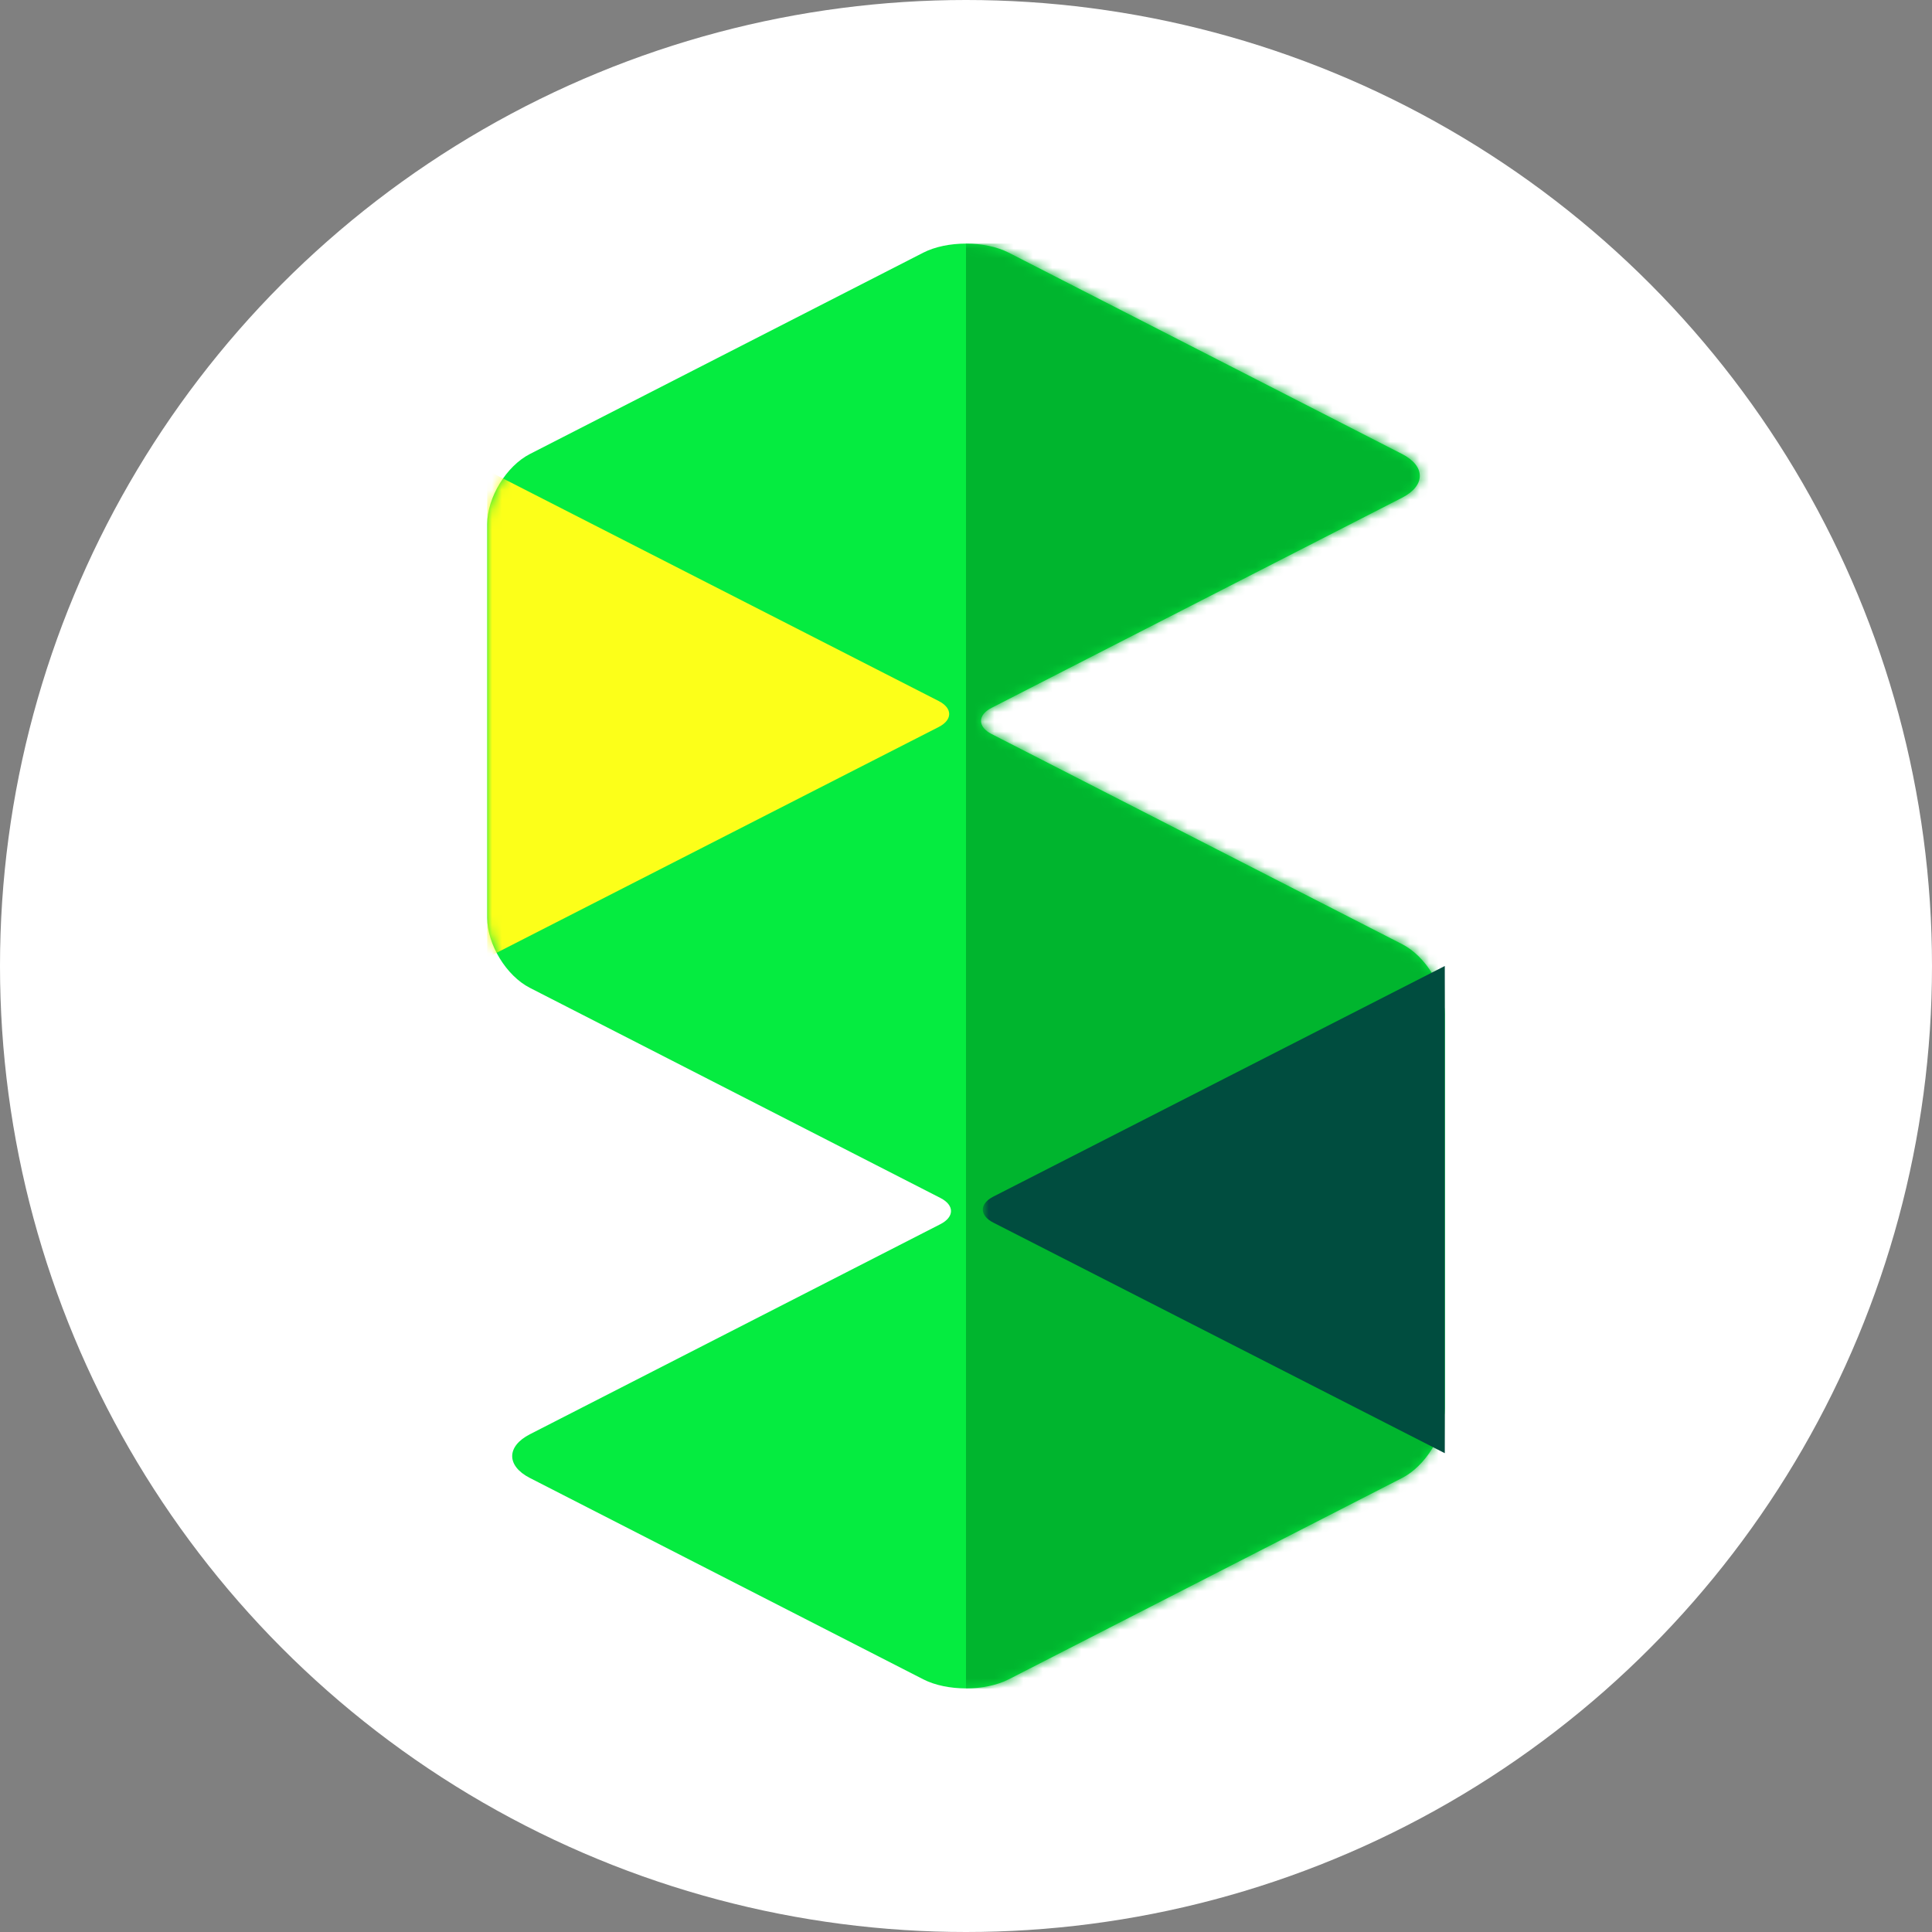 <svg
  width="200"
  height="200"
  viewBox="0 0 200 200"
  version="1.1"
  xmlns="http://www.w3.org/2000/svg"
  xmlns:xlink="http://www.w3.org/1999/xlink"
>
  <rect x="0" y="0" width="200" height="200" fill="#808080" stroke="none"/>
  <defs>
    <path
      d="M45.145,0.938 L4.42,21.782 C1.979,23.032 -4.26325641e-14,26.274 -4.26325641e-14,29.025 L-4.26325641e-14,69.802 C-4.26325641e-14,72.553 1.974,75.793 4.42,77.045 L46.918,98.797 C48.38,99.545 48.377,100.76 46.918,101.507 L4.42,123.258 C1.979,124.508 1.974,126.531 4.42,127.783 L45.145,148.627 C47.587,149.877 51.539,149.879 53.986,148.627 L94.71,127.783 C97.151,126.533 99.13,123.291 99.13,120.54 L99.13,79.763 C99.13,77.012 97.157,73.772 94.71,72.52 L52.213,50.769 C50.751,50.02 50.754,48.805 52.213,48.059 L94.71,26.307 C97.151,25.058 97.157,23.035 94.71,21.782 L53.986,0.938 C51.545,-0.311 47.592,-0.314 45.145,0.938 Z"
      id="path-1"
    ></path>
  </defs>
  <g stroke="none" stroke-width="1" fill="none" fill-rule="evenodd">
    <g id="Scrapbox" transform="translate(-250, -613)">
      <g id="Scrapbox-circle" transform="translate(250, 613)">
        <circle id="circle" fill="#FFFFFF" cx="100" cy="100" r="100"></circle>
        <g
          id="Rectangle"
          stroke-width="1"
          transform="translate(50.435, 25.217)"
        >
          <mask id="mask-2" fill="white">
            <use xlink:href="#path-1"></use>
          </mask>
          <use id="Mask" fill="#05EC40" xlink:href="#path-1"></use>
          <polygon
            fill="#00B52E"
            mask="url(#mask-2)"
            points="49.565 2.45845721e-14 99.13 2.45845721e-14 99.13 149.565 49.565 149.565"
          ></polygon>
          <path
            d="M51.304,125.217 L98.039,101.349 C99.496,100.605 99.493,99.397 98.039,98.655 L51.304,74.783 L51.304,125.217 Z"
            id="Mask-Copy"
            fill="#004D3F"
            mask="url(#mask-2)"
            transform="translate(75.217, 100) scale(-1, 1) translate(-75.217, -100) "
          ></path>
          <path
            d="M0,73.913 L46.735,50.044 C48.191,49.3 48.188,48.093 46.735,47.351 L0,23.478 L0,73.913 Z"
            id="Mask"
            fill="#FCFF19"
            mask="url(#mask-2)"
          ></path>
        </g>
      </g>
    </g>
  </g>
</svg>
